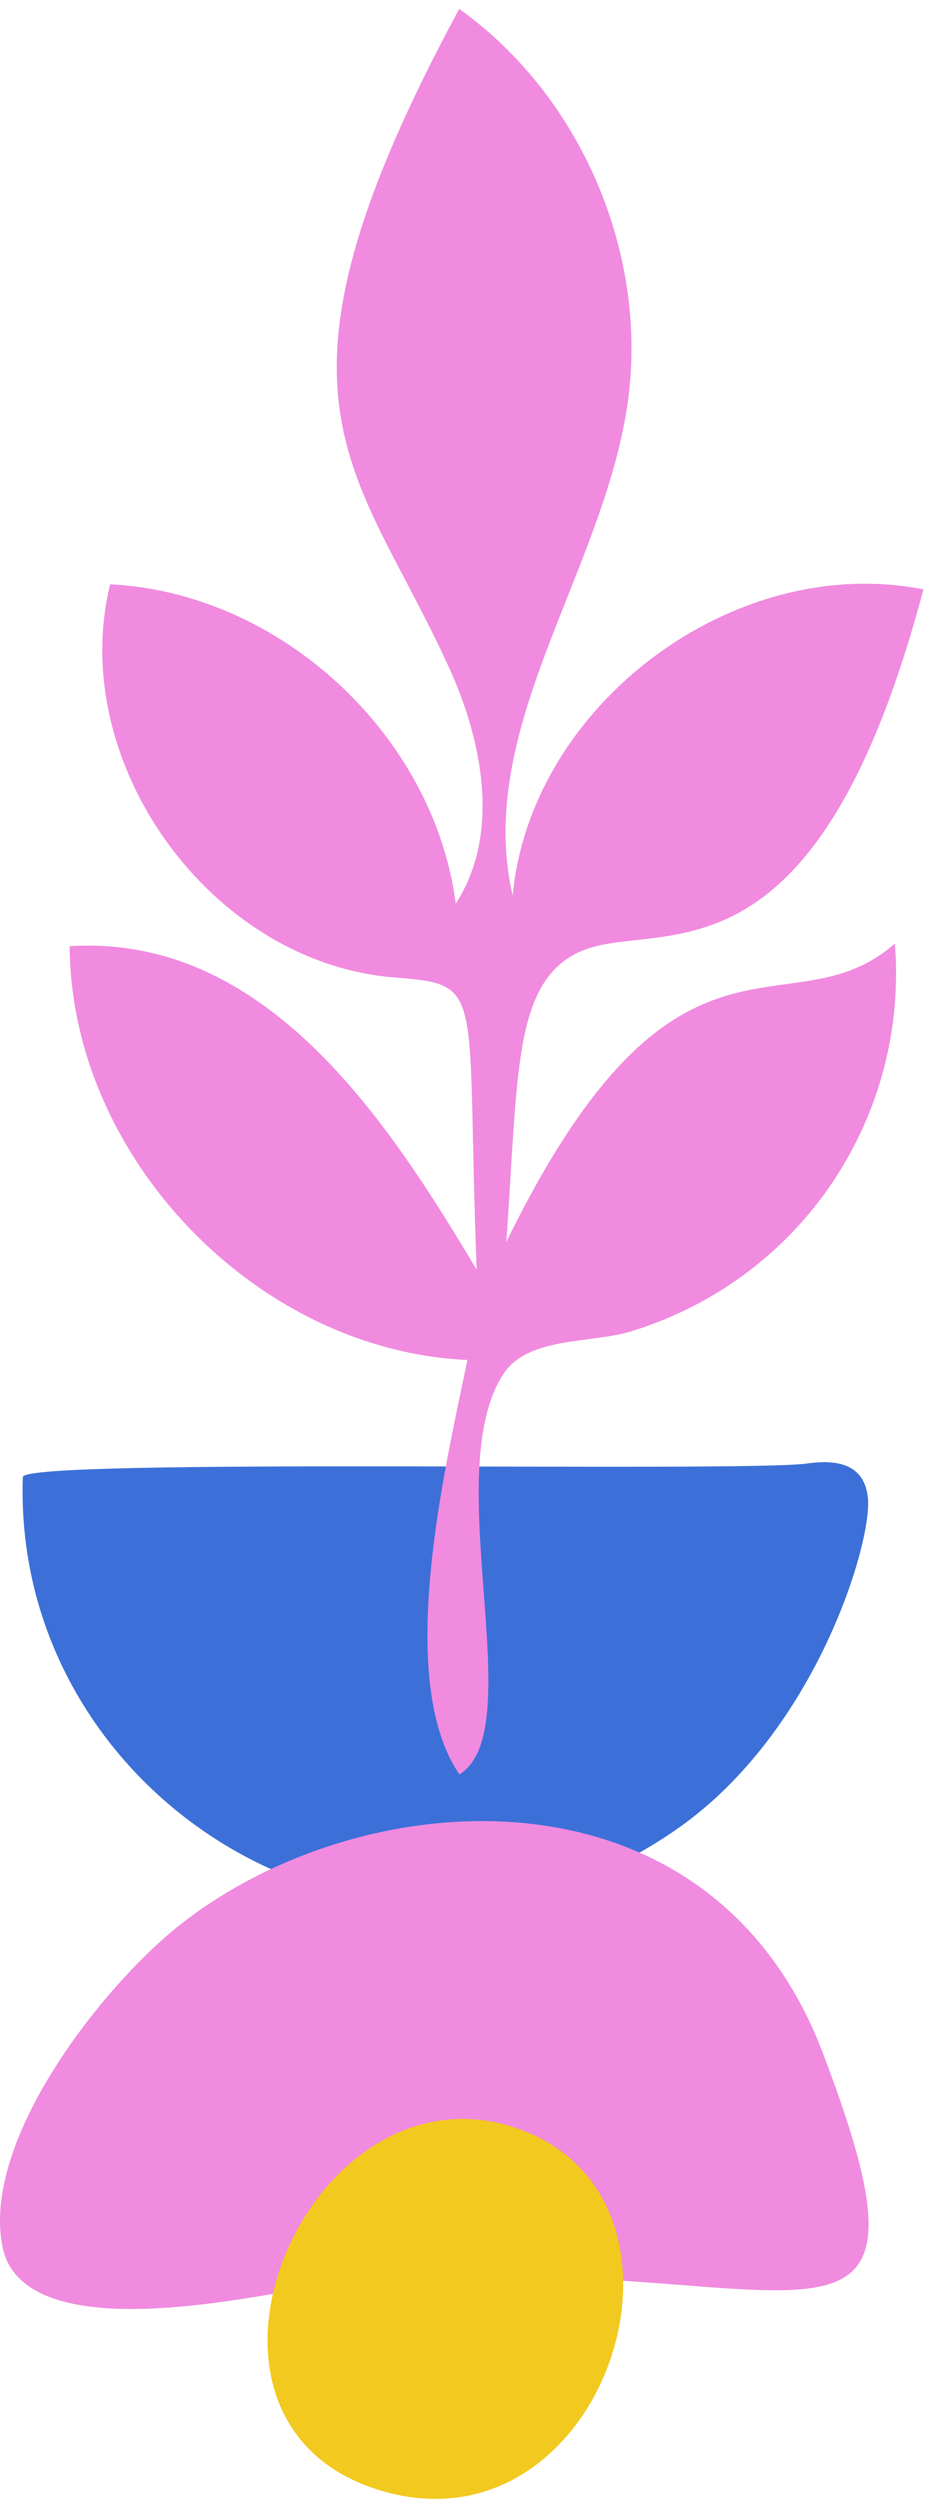 <svg width="91" height="245" viewBox="0 0 91 245" fill="none" xmlns="http://www.w3.org/2000/svg">
<g id="Group 2">
<g id="Vector" style="mix-blend-mode:multiply">
<path d="M85.11 146.842C85.52 151.172 80.04 169.662 66.5 179.172C37.95 199.242 1.12 176.782 2.24 144.752C2.31 142.842 72.93 144.322 79.2 143.422C83.33 142.832 84.88 144.392 85.11 146.842Z" fill="#3C70D8"/>
</g>
<g id="Vector_2" style="mix-blend-mode:multiply">
<path d="M17.31 188.912C35.24 174.432 69.57 172.042 80.67 201.152C95.14 239.092 74.04 217.472 27.44 224.712C21.36 225.652 2.05 229.492 0.23 220.132C-1.79 209.702 9.98 194.832 17.3 188.922L17.31 188.912Z" fill="#F08BDF"/>
</g>
<g id="Vector_3" style="mix-blend-mode:multiply">
<path d="M36.85 243.932C58.86 251.102 70.63 216.462 51.47 208.872C30.71 200.652 14.83 236.752 36.85 243.932Z" fill="#F2C91E"/>
</g>
<g id="Vector_4" style="mix-blend-mode:multiply">
<path d="M45.06 173.912C38.61 164.502 43.74 143.542 45.83 133.282C25.16 132.362 6.95 113.422 6.83 92.732C26.17 91.512 38.09 109.952 46.74 124.432C45.69 96.672 47.69 96.512 38.65 95.792C20.69 94.362 6.52 74.762 10.8 57.262C27.47 58.082 42.54 72.002 44.69 88.562C49.05 81.822 47.39 72.812 44.07 65.512C34.97 45.462 24.16 39.532 45.03 0.872C57.08 9.482 63.7 25.112 61.51 39.762C59.04 56.232 46.52 71.542 50.27 87.762C52.06 68.982 72.05 54.102 90.55 57.762C79.65 98.892 63.97 89.542 56.46 93.462C50.32 96.672 50.8 105.582 49.65 121.712C66.46 87.362 77.32 101.572 87.75 92.472C89.1 109.112 78.95 125.202 61.91 130.472C58.06 131.662 51.83 130.982 49.41 134.592C42.92 144.292 52.12 169.512 45.06 173.892V173.912Z" fill="#F08BDF"/>
</g>
</g>
</svg>

